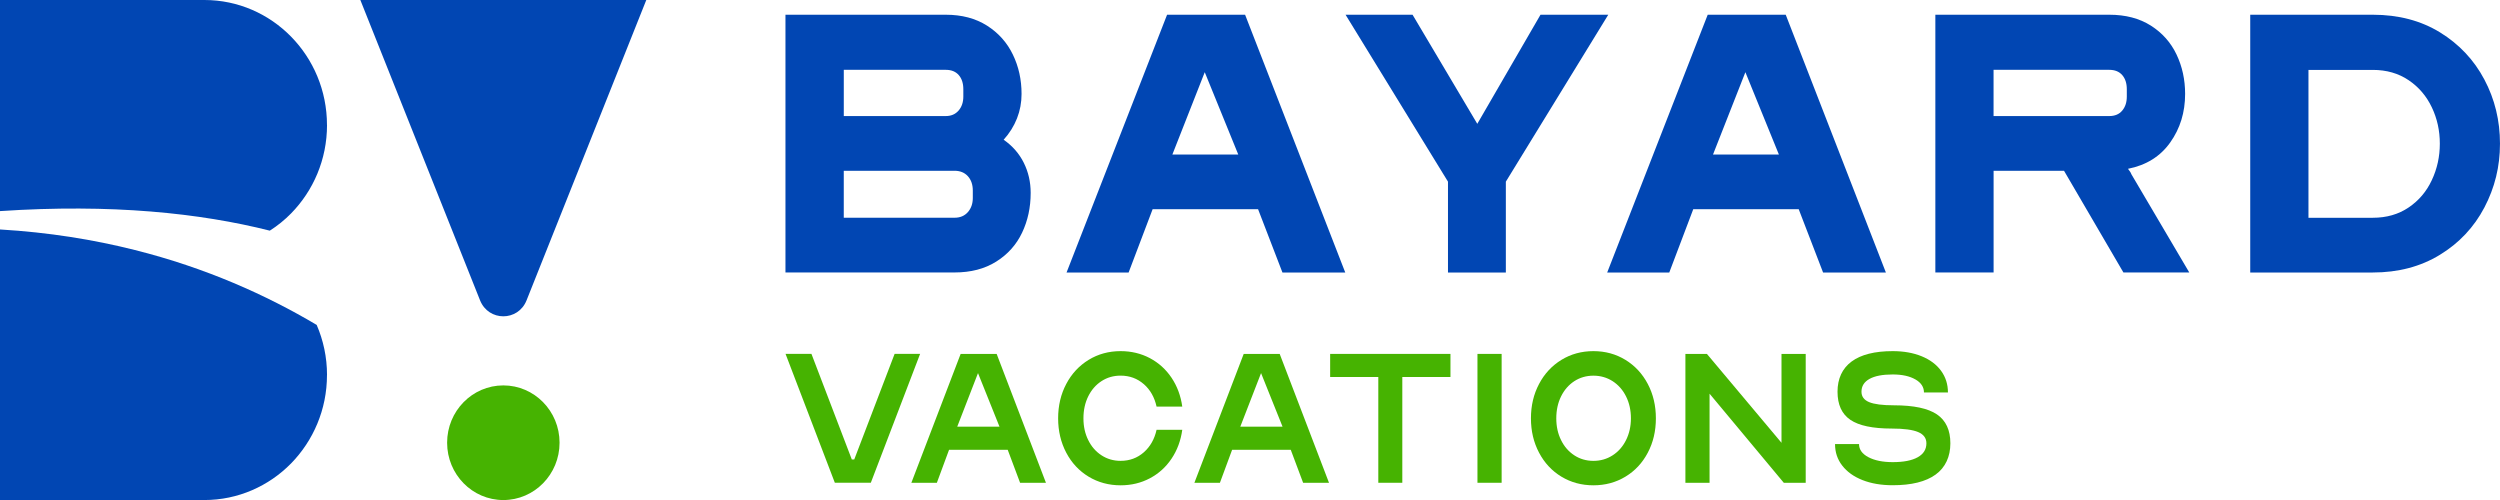 <svg width="130" height="26" viewBox="0 0 130 26" fill="none" xmlns="http://www.w3.org/2000/svg">
<g id="Layer_1" clip-path="url(#clip0_251_152)">
<g id="Group">
<g id="Group_2">
<path id="Vector" d="M40.847 0.766H49.183C50.014 0.766 50.727 0.955 51.322 1.331C51.916 1.709 52.365 2.209 52.667 2.835C52.971 3.46 53.121 4.144 53.121 4.884C53.121 5.327 53.043 5.751 52.884 6.156C52.725 6.56 52.494 6.929 52.19 7.266C52.651 7.588 53.001 7.989 53.238 8.467C53.476 8.944 53.595 9.466 53.595 10.031C53.595 10.784 53.446 11.474 53.149 12.099C52.852 12.725 52.403 13.227 51.804 13.603C51.203 13.981 50.481 14.168 49.635 14.168H40.844V0.766H40.847ZM43.876 6.035H49.181C49.459 6.035 49.679 5.94 49.845 5.751C50.009 5.562 50.093 5.32 50.093 5.024V4.641C50.093 4.331 50.014 4.087 49.855 3.904C49.696 3.722 49.473 3.631 49.183 3.631H43.877V6.033L43.876 6.035ZM43.876 11.322H49.637C49.927 11.322 50.158 11.225 50.329 11.03C50.5 10.836 50.586 10.59 50.586 10.293V9.91C50.586 9.6 50.5 9.352 50.329 9.163C50.158 8.974 49.925 8.88 49.637 8.88H43.876V11.322Z" fill="#0146B3"/>
<path id="Vector_2" d="M64.745 0.766L69.953 14.17H66.687L65.42 10.879H59.936L58.688 14.17H55.461L60.688 0.766H64.747H64.745ZM60.964 8.034H64.389L62.647 3.754L60.964 8.034Z" fill="#0146B3"/>
<path id="Vector_3" d="M78.304 9.446V14.17H75.295V9.446L69.969 0.766H73.453L76.819 6.439L80.106 0.766H83.63L78.304 9.446Z" fill="#0146B3"/>
<path id="Vector_4" d="M92.858 0.766L98.066 14.17H94.8L93.533 10.879H88.049L86.802 14.17H83.574L88.801 0.766H92.86H92.858ZM89.077 8.034H92.502L90.76 3.754L89.077 8.034Z" fill="#0146B3"/>
<path id="Vector_5" d="M100.637 0.766H109.685C110.529 0.766 111.249 0.955 111.843 1.331C112.437 1.709 112.883 2.209 113.18 2.835C113.477 3.46 113.626 4.144 113.626 4.884C113.626 5.839 113.369 6.679 112.853 7.406C112.338 8.133 111.605 8.591 110.655 8.778C110.681 8.819 110.711 8.858 110.744 8.899C110.777 8.94 110.807 8.994 110.833 9.062L113.842 14.168H110.417L107.329 8.88H103.667V14.168H100.638V0.766H100.637ZM103.665 6.035H109.683C109.973 6.035 110.199 5.94 110.356 5.751C110.515 5.562 110.594 5.32 110.594 5.024V4.641C110.594 4.331 110.515 4.087 110.356 3.904C110.197 3.722 109.973 3.631 109.683 3.631H103.665V6.033V6.035Z" fill="#0146B3"/>
<path id="Vector_6" d="M117.012 0.766H123.386C124.72 0.766 125.884 1.073 126.881 1.684C127.877 2.297 128.646 3.114 129.188 4.137C129.73 5.16 129.999 6.27 129.999 7.469C129.999 8.668 129.728 9.76 129.188 10.79C128.646 11.82 127.874 12.641 126.871 13.252C125.868 13.865 124.706 14.17 123.386 14.17H117.012V0.766ZM120.04 11.324H123.386C124.099 11.324 124.72 11.146 125.247 10.79C125.775 10.434 126.179 9.96 126.455 9.366C126.733 8.775 126.871 8.142 126.871 7.469C126.871 6.795 126.733 6.166 126.455 5.582C126.177 4.996 125.775 4.525 125.247 4.169C124.72 3.813 124.099 3.635 123.386 3.635H120.04V11.326V11.324Z" fill="#0146B3"/>
</g>
<g id="Group_3">
<path id="Vector_7" d="M44.292 23.892H44.421L46.52 18.401H47.846L45.283 25.102H43.411L40.848 18.401H42.195L44.294 23.892H44.292Z" fill="#46B301"/>
<path id="Vector_8" d="M53.044 25.104L52.401 23.389H49.351L48.717 25.104H47.391L49.954 18.403H51.826L54.389 25.104H53.042H53.044ZM51.974 22.188L50.856 19.401L49.776 22.188H51.974Z" fill="#46B301"/>
<path id="Vector_9" d="M59.478 19.976C59.14 19.681 58.739 19.533 58.27 19.533C57.9 19.533 57.569 19.629 57.276 19.82C56.982 20.012 56.753 20.276 56.587 20.612C56.421 20.949 56.339 21.329 56.339 21.753C56.339 22.177 56.421 22.547 56.587 22.882C56.752 23.219 56.982 23.483 57.276 23.675C57.569 23.867 57.901 23.964 58.27 23.964C58.739 23.964 59.14 23.816 59.478 23.52C59.813 23.224 60.035 22.834 60.142 22.349H61.478C61.4 22.914 61.213 23.417 60.919 23.853C60.626 24.29 60.25 24.63 59.791 24.872C59.331 25.115 58.826 25.236 58.272 25.236C57.659 25.236 57.105 25.086 56.608 24.787C56.114 24.488 55.726 24.072 55.445 23.54C55.165 23.009 55.023 22.412 55.023 21.753C55.023 21.093 55.163 20.498 55.445 19.966C55.724 19.435 56.112 19.018 56.608 18.713C57.103 18.41 57.657 18.259 58.272 18.259C58.826 18.259 59.333 18.38 59.791 18.622C60.25 18.865 60.626 19.205 60.919 19.641C61.213 20.08 61.4 20.58 61.478 21.145H60.142C60.035 20.66 59.815 20.27 59.478 19.974V19.976Z" fill="#46B301"/>
<path id="Vector_10" d="M67.762 25.104L67.119 23.389H64.07L63.436 25.104H62.109L64.673 18.403H66.544L69.108 25.104H67.761H67.762ZM66.693 22.188L65.575 19.401L64.495 22.188H66.693Z" fill="#46B301"/>
<path id="Vector_11" d="M75.424 18.403V19.604H72.92V25.104H71.672V19.604H69.168V18.403H75.424Z" fill="#46B301"/>
<path id="Vector_12" d="M76.828 18.403H78.085V25.104H76.828V18.403Z" fill="#46B301"/>
<path id="Vector_13" d="M81.194 24.787C80.7 24.488 80.312 24.072 80.031 23.54C79.749 23.007 79.609 22.412 79.609 21.753C79.609 21.093 79.749 20.498 80.031 19.966C80.31 19.435 80.698 19.018 81.194 18.713C81.689 18.41 82.243 18.259 82.858 18.259C83.473 18.259 84.025 18.41 84.522 18.713C85.016 19.016 85.404 19.433 85.685 19.966C85.965 20.497 86.106 21.093 86.106 21.753C86.106 22.412 85.967 23.007 85.685 23.54C85.406 24.071 85.018 24.488 84.522 24.787C84.027 25.086 83.473 25.236 82.858 25.236C82.243 25.236 81.691 25.086 81.194 24.787ZM81.175 22.884C81.339 23.221 81.57 23.484 81.864 23.677C82.157 23.869 82.489 23.965 82.858 23.965C83.227 23.965 83.56 23.869 83.857 23.677C84.154 23.486 84.387 23.221 84.555 22.884C84.722 22.547 84.808 22.171 84.808 21.754C84.808 21.337 84.724 20.951 84.555 20.614C84.387 20.277 84.154 20.014 83.857 19.821C83.56 19.631 83.227 19.535 82.858 19.535C82.489 19.535 82.157 19.631 81.864 19.821C81.57 20.014 81.341 20.277 81.175 20.614C81.009 20.951 80.927 21.33 80.927 21.754C80.927 22.178 81.009 22.549 81.175 22.884Z" fill="#46B301"/>
<path id="Vector_14" d="M88.897 20.472V25.104H87.641V18.403H88.759L92.638 23.025V18.403H93.897V25.104H92.757L88.897 20.472Z" fill="#46B301"/>
<path id="Vector_15" d="M99.598 19.729C99.301 19.558 98.908 19.472 98.421 19.472C97.893 19.472 97.491 19.549 97.213 19.704C96.935 19.859 96.797 20.081 96.797 20.37C96.797 20.619 96.928 20.799 97.194 20.91C97.458 21.02 97.889 21.076 98.49 21.076C99.513 21.076 100.257 21.234 100.722 21.549C101.187 21.867 101.419 22.367 101.419 23.053C101.419 23.739 101.164 24.308 100.652 24.678C100.14 25.049 99.397 25.232 98.421 25.232C97.826 25.232 97.304 25.143 96.851 24.965C96.399 24.787 96.047 24.536 95.798 24.213C95.546 23.891 95.422 23.517 95.422 23.093H96.67C96.67 23.376 96.832 23.602 97.155 23.773C97.479 23.944 97.901 24.031 98.422 24.031C98.983 24.031 99.415 23.948 99.719 23.778C100.023 23.609 100.173 23.367 100.173 23.052C100.173 22.782 100.03 22.588 99.743 22.467C99.457 22.346 98.999 22.285 98.372 22.285C97.382 22.285 96.664 22.134 96.219 21.831C95.773 21.528 95.551 21.04 95.551 20.368C95.551 19.697 95.796 19.159 96.283 18.799C96.771 18.439 97.484 18.259 98.422 18.259C98.99 18.259 99.492 18.348 99.927 18.526C100.362 18.704 100.699 18.957 100.937 19.283C101.174 19.609 101.293 19.985 101.293 20.409H100.046C100.046 20.126 99.897 19.9 99.6 19.729H99.598Z" fill="#46B301"/>
</g>
</g>
<g id="Group_4">
<g id="Group_5">
<path id="Vector_16" d="M18.738 0H33.607L27.381 15.618C26.941 16.725 25.405 16.725 24.963 15.618L18.738 0Z" fill="#0146B3"/>
<path id="Vector_17" d="M17.003 19.503C17.003 21.297 16.288 22.918 15.135 24.099C13.98 25.273 12.384 26.002 10.624 26.002H0V11.932C2.525 12.082 4.861 12.458 7.013 13.001C10.705 13.928 13.849 15.341 16.468 16.896C16.812 17.694 17.005 18.574 17.005 19.501L17.003 19.503Z" fill="#0146B3"/>
<path id="Vector_18" d="M17.005 6.501C17.005 8.295 16.29 9.92 15.138 11.096C14.804 11.437 14.431 11.739 14.03 11.994C10.401 11.079 5.796 10.592 0 10.977V0H10.626C14.147 0 17.003 2.911 17.003 6.501H17.005Z" fill="#0146B3"/>
</g>
<path id="Vector_19" d="M26.174 26.002C27.788 26.002 29.097 24.668 29.097 23.021C29.097 21.375 27.788 20.041 26.174 20.041C24.559 20.041 23.25 21.375 23.25 23.021C23.25 24.668 24.559 26.002 26.174 26.002Z" fill="#46B301"/>
</g>
</g>
<defs>
<clipPath id="clip0_251_152">
<rect width="130" height="26" fill="white"/>
</clipPath>
</defs>
</svg>
